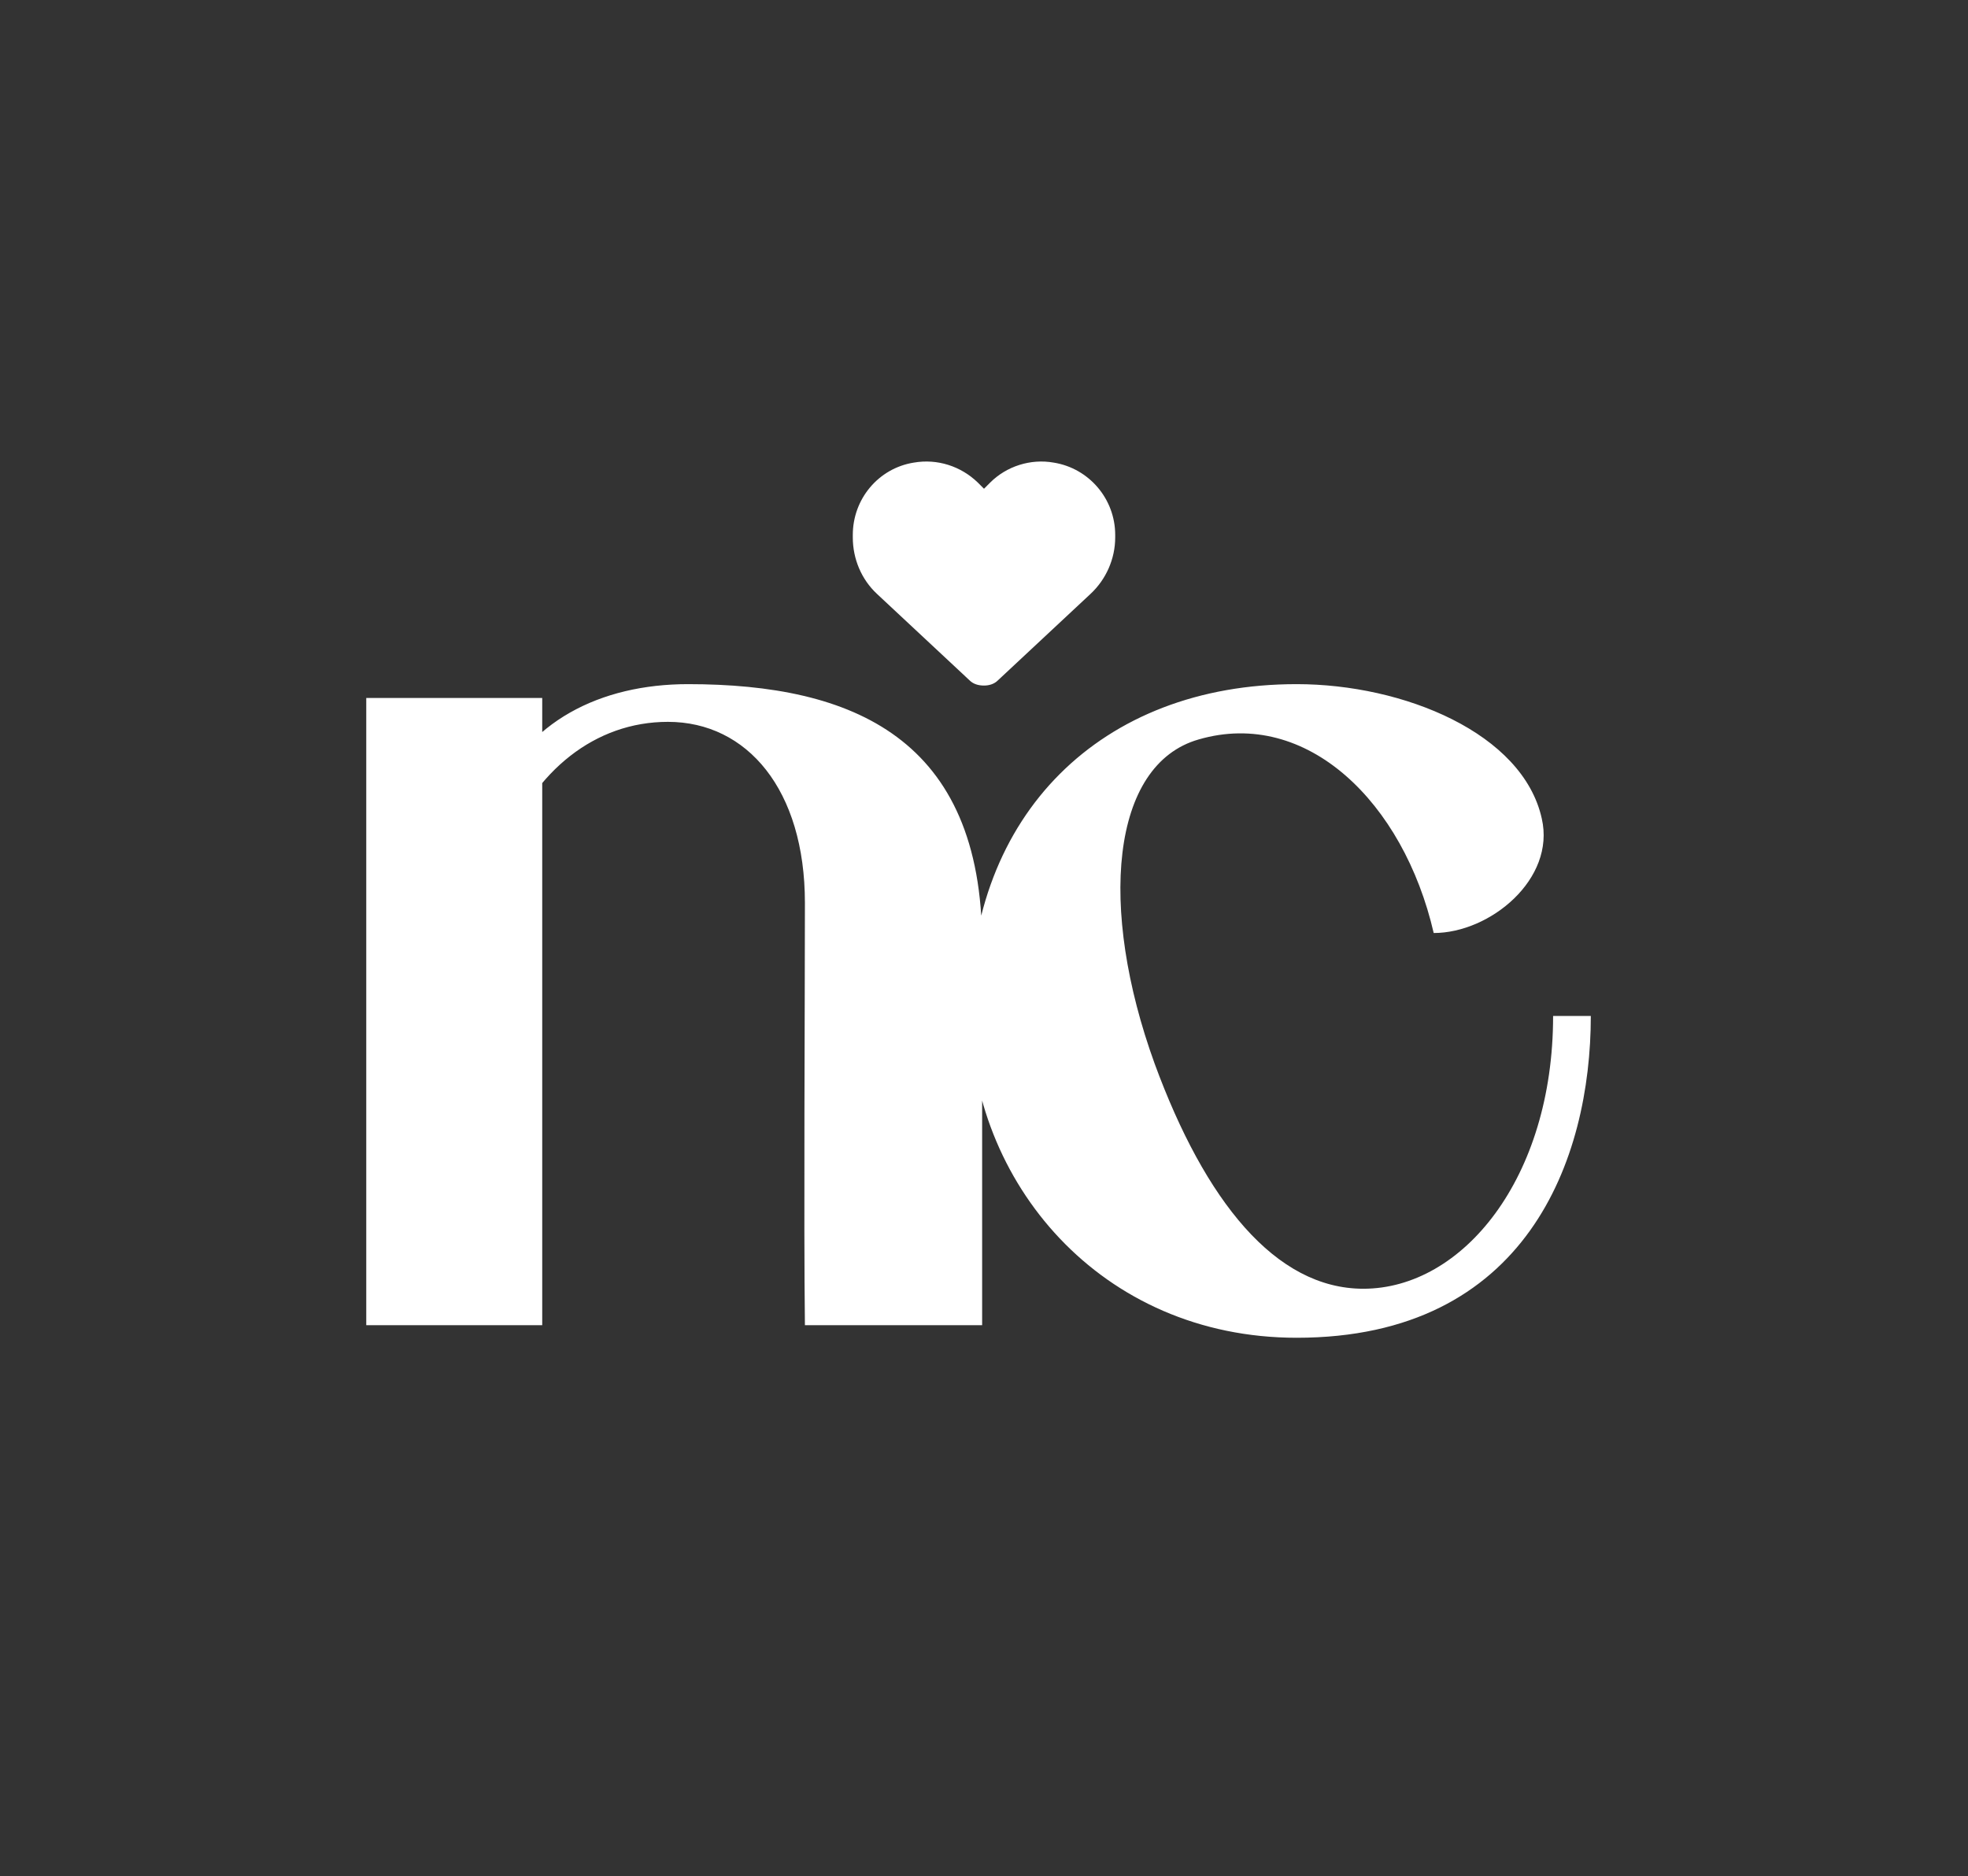 <svg width="150" height="143" viewBox="0 0 150 143" fill="none" xmlns="http://www.w3.org/2000/svg">
<rect x="0" y="0" width="150" height="143" fill="#333333" stroke="none"/>
<path d="M74.858 71.973V101H61.35C61.254 93.24 61.35 76.475 61.35 68.811C61.35 60.189 56.943 55.016 50.908 55.016C45.352 55.016 40.753 58.752 38.454 64.596C37.975 65.65 36.538 63.638 37.688 60.86C40.083 55.016 45.735 52.142 52.441 52.142C64.991 52.142 74.858 56.261 74.858 71.973ZM27.916 101V53.196H41.328V101H27.916ZM117.515 62.393C118.569 66.991 113.587 71.11 109.276 71.11C106.977 61.147 99.601 53.962 91.362 56.357C84.656 58.273 83.698 69.194 88.009 81.074C91.841 91.516 97.206 98.222 103.912 98.222C111.48 98.222 118.377 89.791 118.377 77.433H121.251C121.251 88.354 116.366 101.958 98.834 101.958C83.889 101.958 73.926 90.079 73.926 77.05C73.926 62.105 83.889 52.142 98.834 52.142C106.977 52.142 116.078 55.878 117.515 62.393Z" fill="white"/>
<path d="M66.836 45.258C65.664 44.164 65 42.602 65 40.961V40.766C65 38.031 66.953 35.688 69.648 35.258C71.445 34.945 73.242 35.531 74.531 36.781L75 37.25L75.469 36.781C76.719 35.531 78.555 34.945 80.312 35.258C83.008 35.688 85 38.031 85 40.766V40.961C85 42.602 84.297 44.164 83.125 45.258L76.055 51.859C75.781 52.133 75.391 52.25 75 52.25C74.57 52.25 74.18 52.133 73.906 51.859L66.836 45.258Z" fill="white"/>
</svg>
